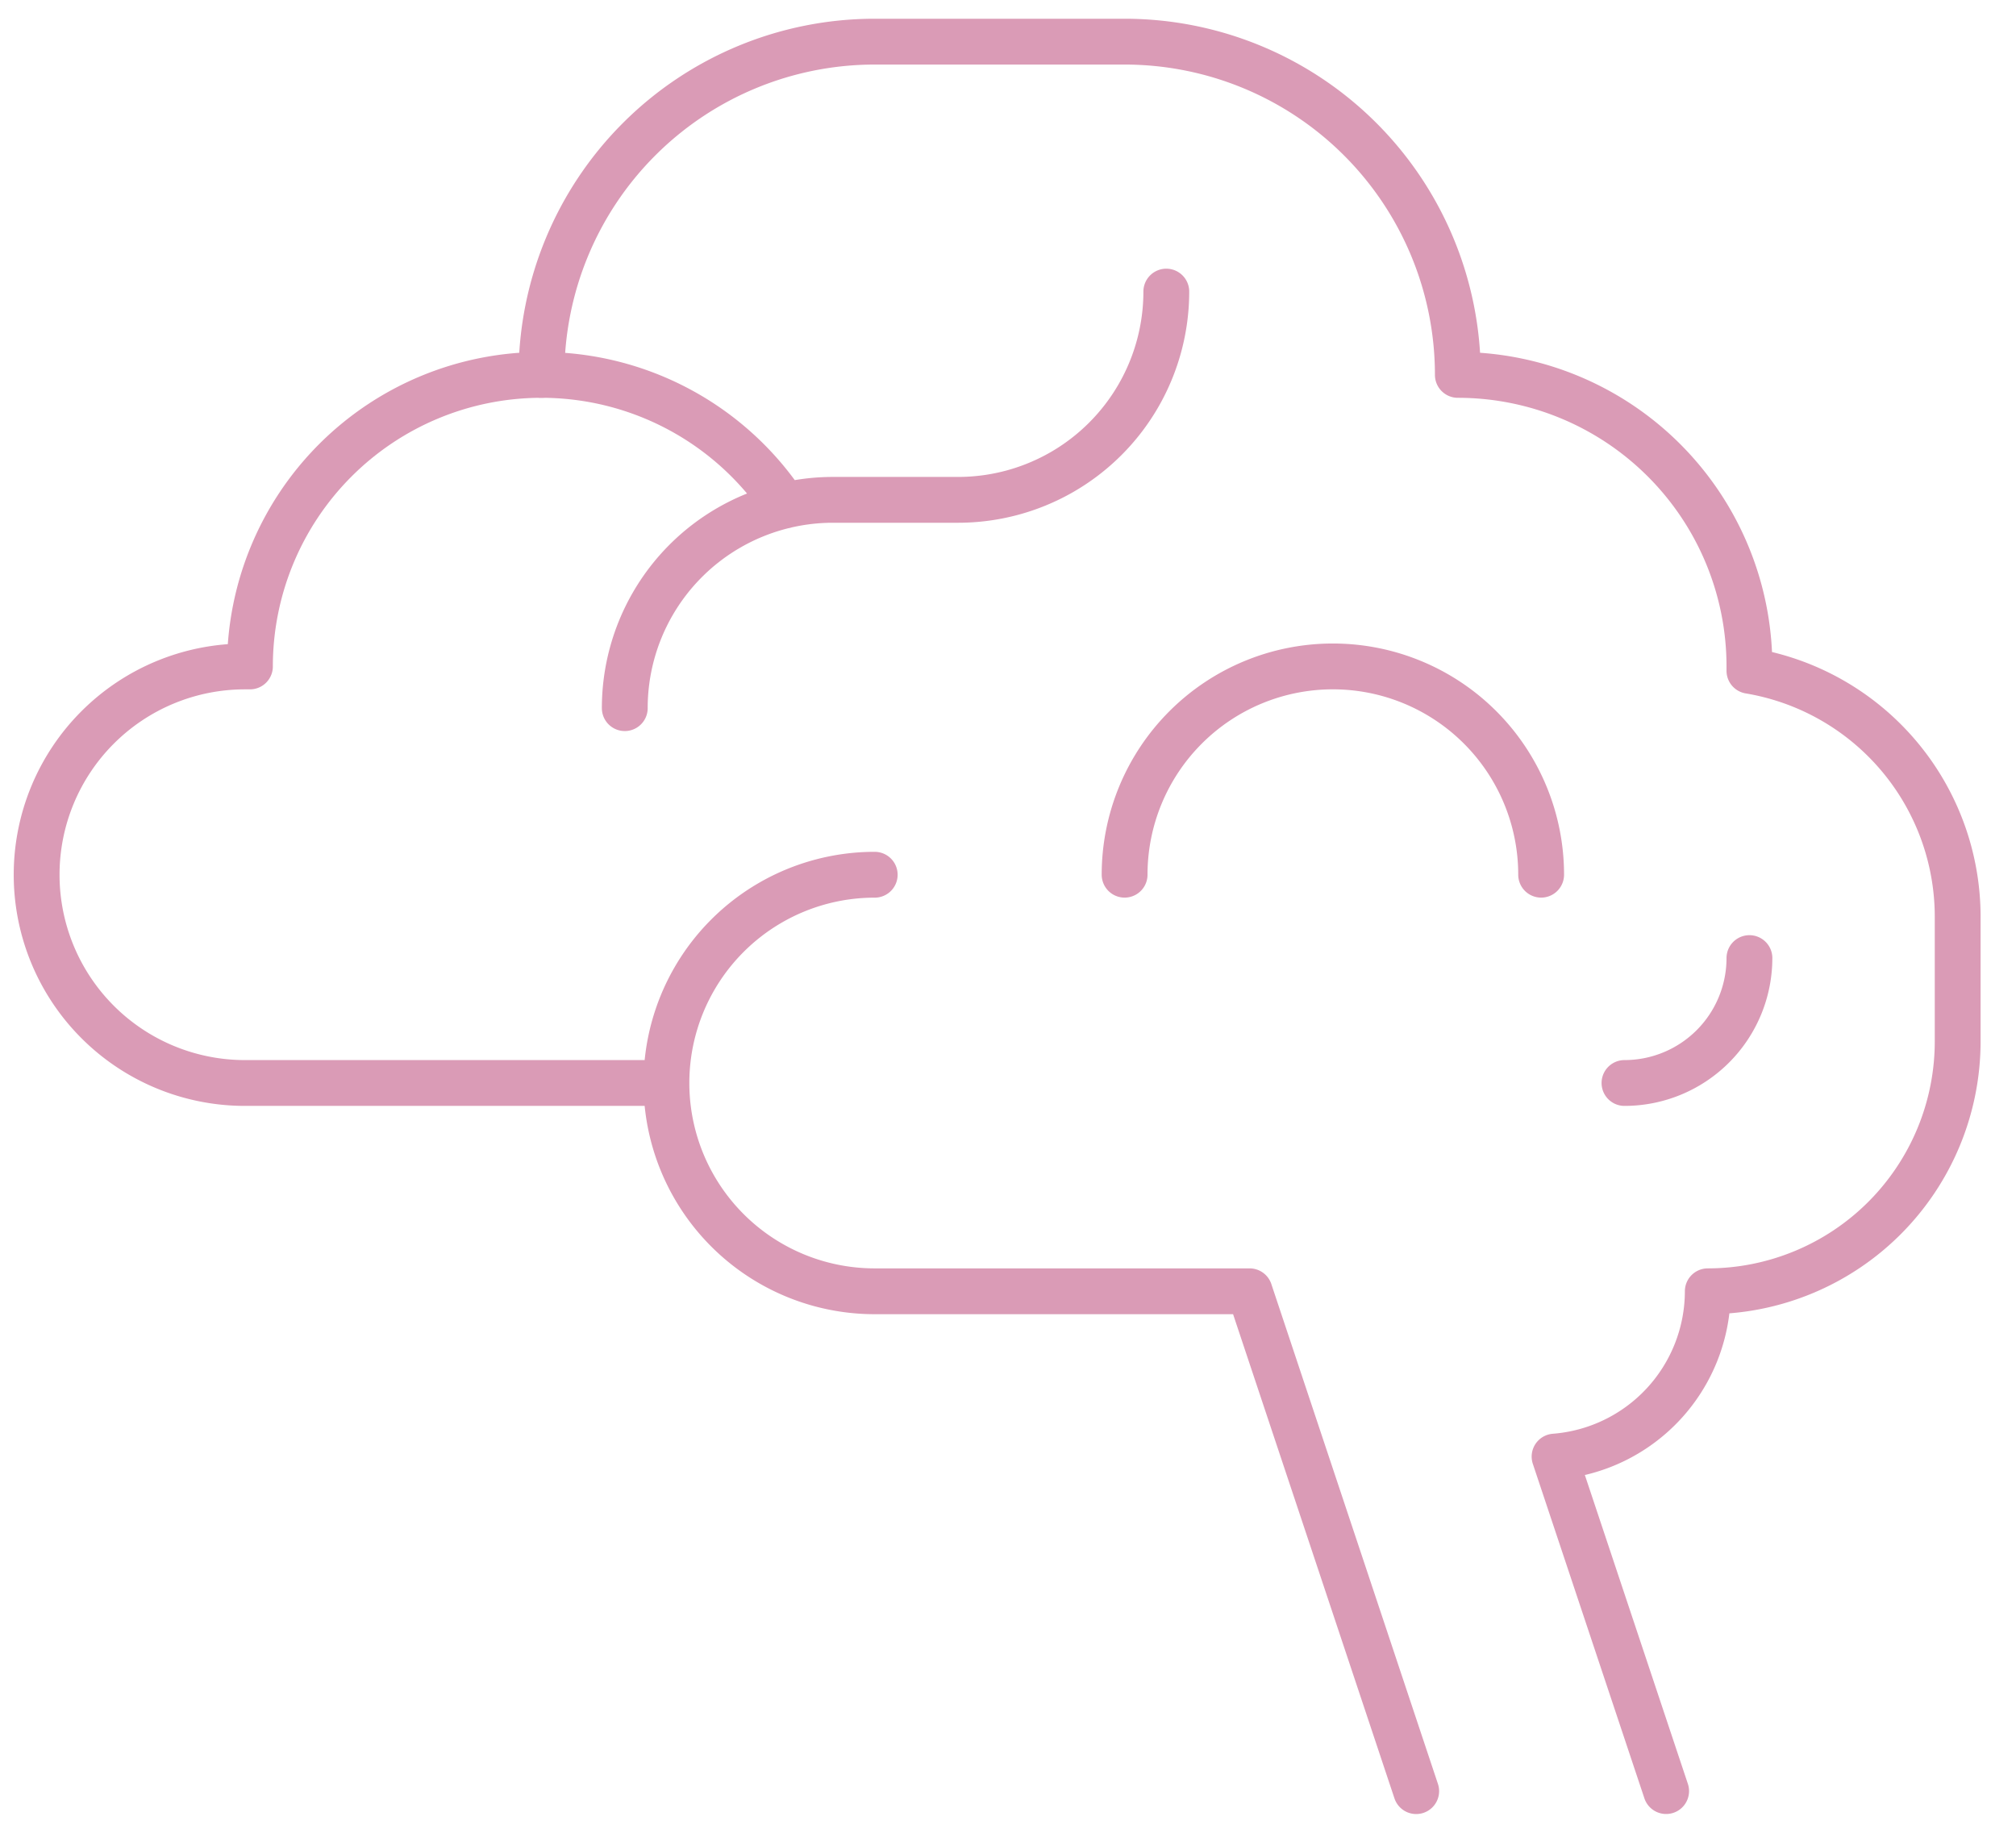 <svg xmlns="http://www.w3.org/2000/svg" width="44" height="40" viewBox="0 0 44 40">
    <g fill="none" fill-rule="evenodd" stroke="#DA9BB6" stroke-linecap="round" stroke-linejoin="round">
        <path d="M36.364 39.09l-2.435-7.3a3.624 3.624 0 0 0 3.344-3.608 5.455 5.455 0 0 0 5.454-5.455V20a5.444 5.444 0 0 0-4.545-5.36v-.095a6.364 6.364 0 0 0-6.364-6.363A7.273 7.273 0 0 0 24.545.909h-5.454a7.273 7.273 0 0 0-7.273 7.273 6.364 6.364 0 0 0-6.363 6.363h-.11a4.545 4.545 0 0 0 0 9.091h9.2a4.545 4.545 0 0 0 4.546 4.546h8.182l3.636 10.909M14.545 23.636a4.545 4.545 0 0 1 4.546-4.545M24.545 19.09a4.545 4.545 0 0 1 9.091 0"/>
        <path d="M25.455 6.364a4.545 4.545 0 0 1-4.546 4.545h-2.727a4.545 4.545 0 0 0-4.546 4.546M11.818 8.182a6.364 6.364 0 0 1 5.307 2.853M38.182 20.91a2.727 2.727 0 0 1-2.727 2.726"/>
    </g>
</svg>
